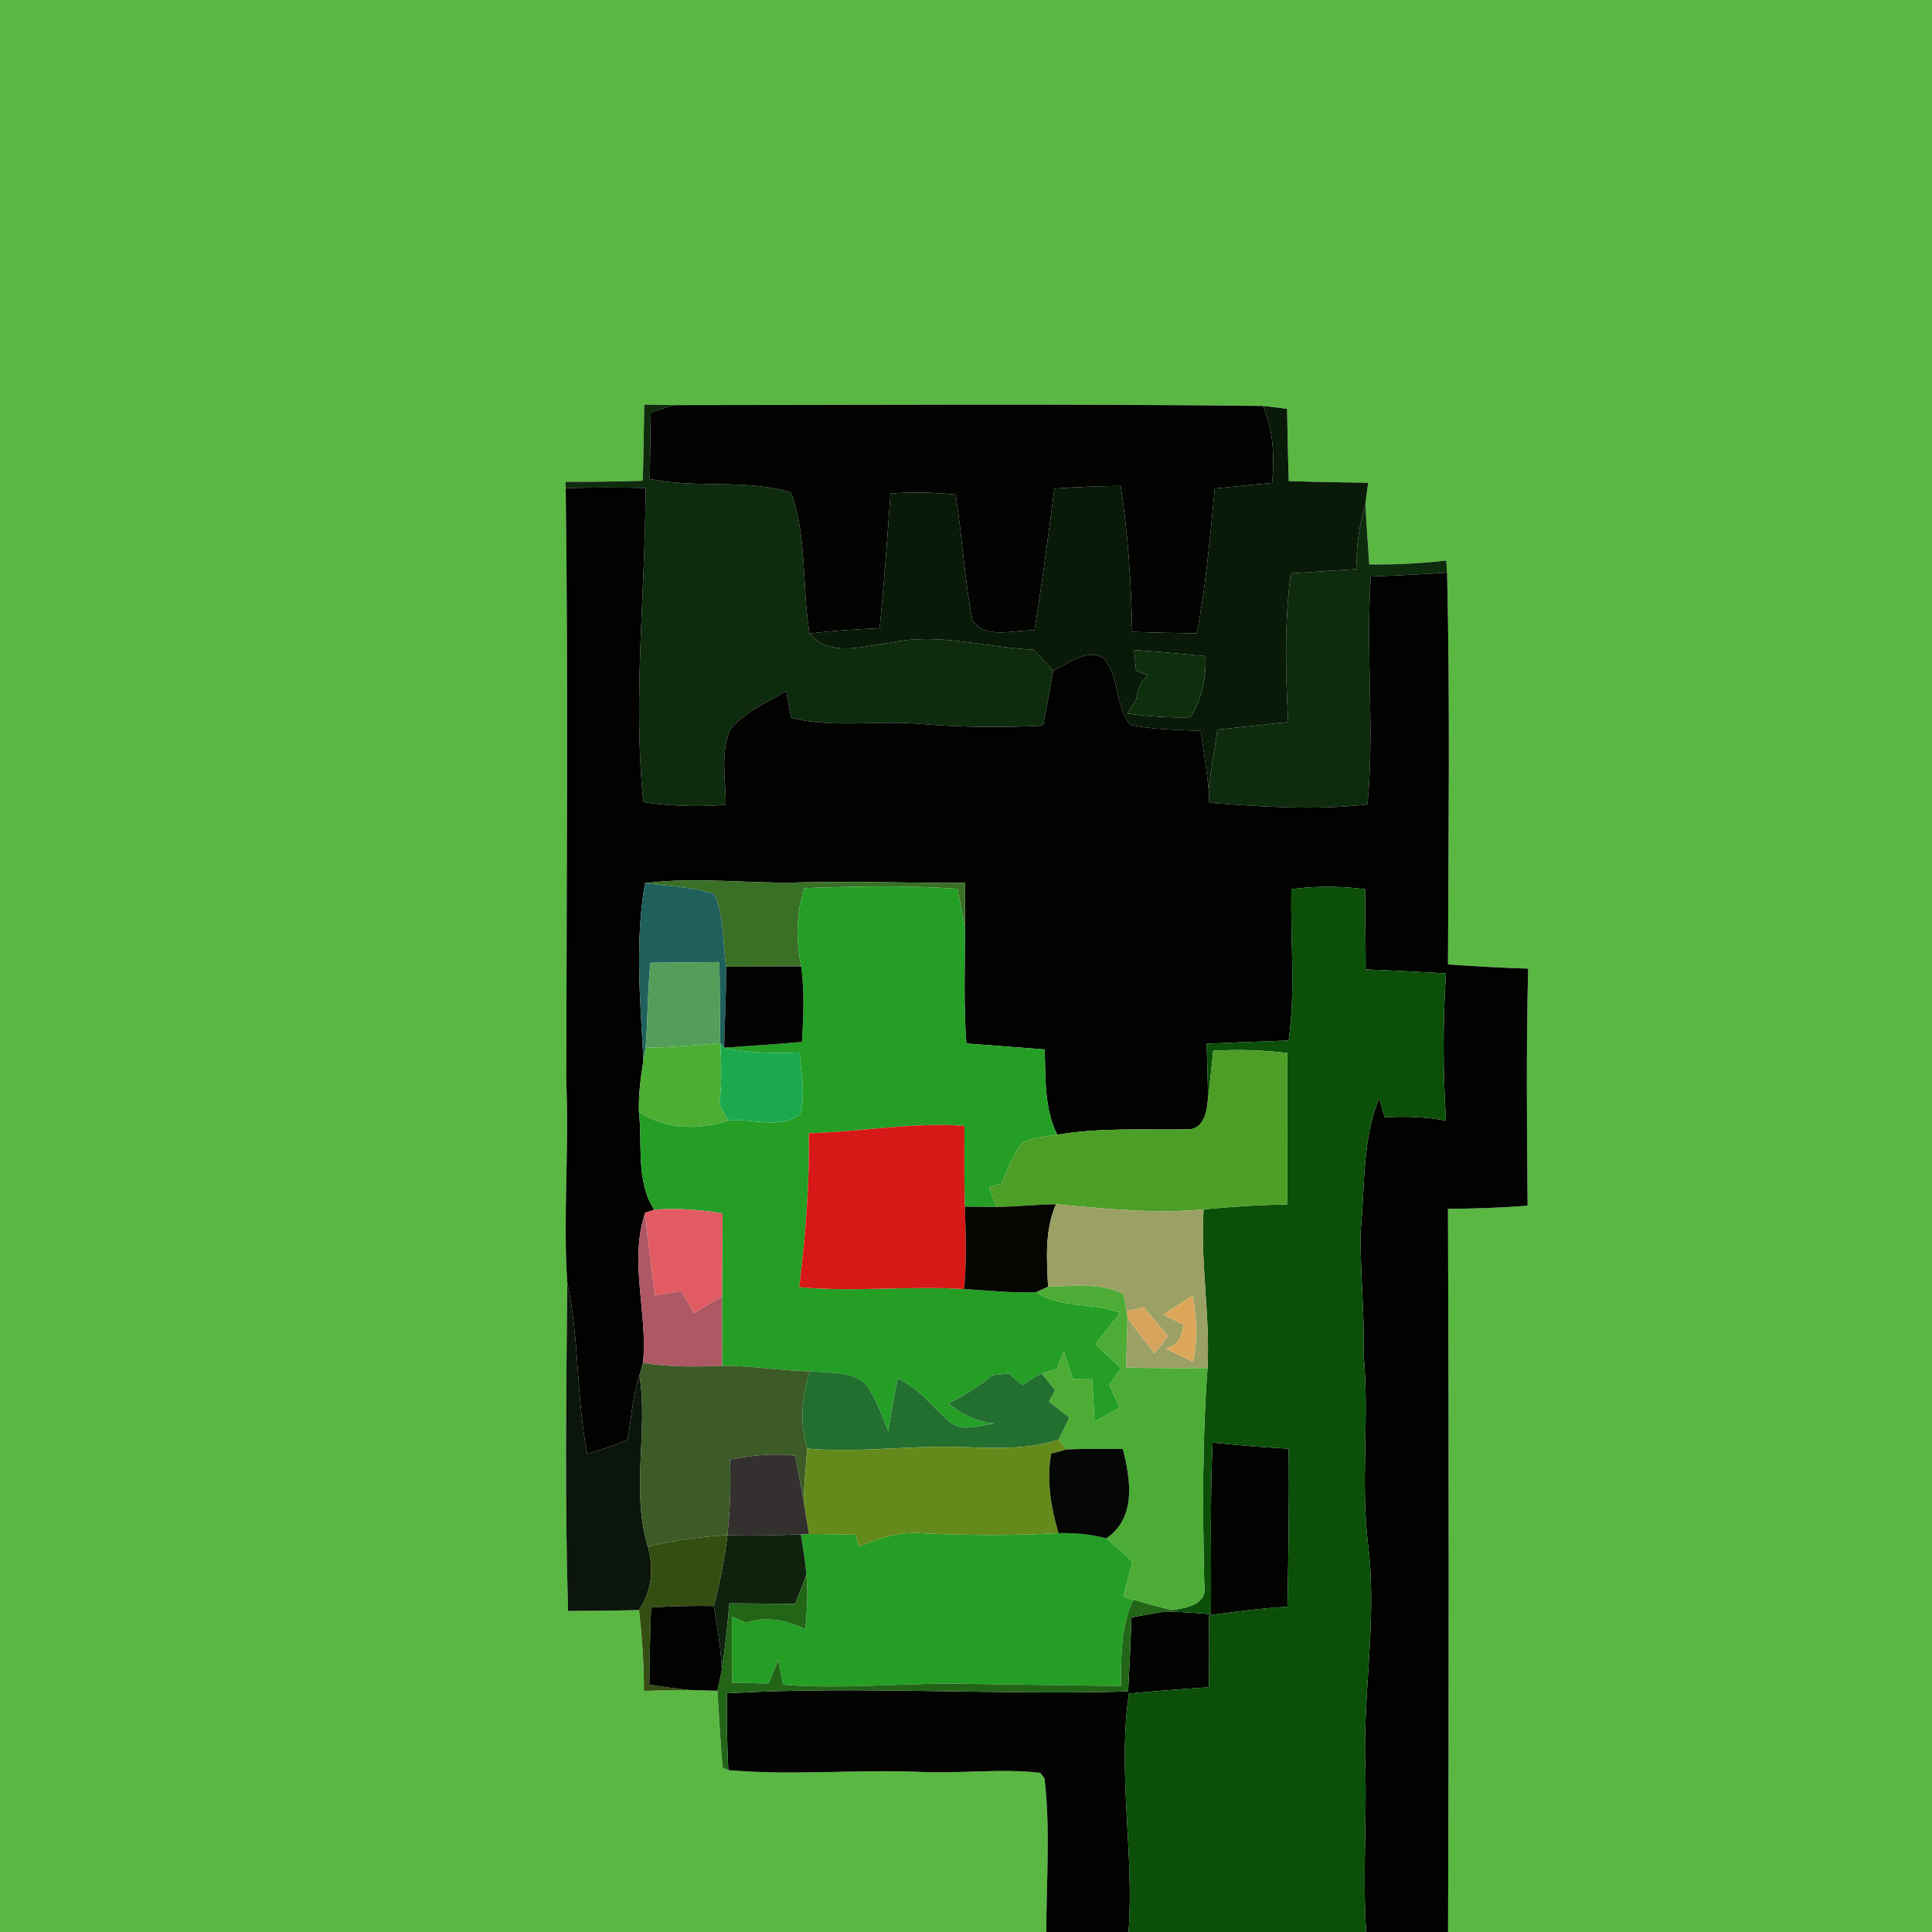 <?xml version="1.0" encoding="UTF-8" ?>
<!DOCTYPE svg PUBLIC "-//W3C//DTD SVG 1.1//EN" "http://www.w3.org/Graphics/SVG/1.1/DTD/svg11.dtd">
<svg width="250pt" height="250pt" viewBox="0 0 250 250" version="1.1" xmlns="http://www.w3.org/2000/svg">
<g id="#5ab842ff">
<path fill="#5ab842" opacity="1.00" d=" M 0.00 0.00 L 250.00 0.00 L 250.00 250.00 L 187.38 250.00 C 187.49 218.81 187.48 187.61 187.37 156.42 C 190.81 156.40 194.24 156.29 197.67 156.00 C 197.58 145.78 197.49 135.56 197.74 125.34 C 194.27 125.23 190.82 125.05 187.37 124.79 C 187.42 107.90 187.65 91.00 187.25 74.11 C 187.23 73.72 187.18 72.93 187.15 72.53 C 183.84 72.91 180.51 73.09 177.18 73.03 C 177.02 70.40 176.80 67.77 176.69 65.13 C 176.81 64.24 176.92 63.36 177.04 62.47 C 173.61 62.42 170.18 62.37 166.76 62.25 C 166.66 59.14 166.60 56.03 166.55 52.91 C 165.51 52.76 164.47 52.63 163.42 52.53 C 138.03 52.23 112.62 52.41 87.22 52.42 C 85.93 52.40 84.64 52.38 83.36 52.35 C 83.32 55.64 83.26 58.93 83.18 62.21 C 79.84 62.31 76.51 62.36 73.17 62.34 L 73.20 63.16 C 73.54 88.74 73.31 114.34 73.27 139.93 C 73.67 148.60 72.84 157.29 73.40 165.96 C 73.28 180.12 73.07 194.30 73.51 208.46 C 76.57 208.45 79.63 208.42 82.69 208.34 C 83.08 211.81 83.33 215.30 83.32 218.80 C 85.31 218.75 87.29 218.69 89.27 218.69 C 90.16 218.71 91.94 218.76 92.83 218.78 C 93.05 222.10 93.22 225.42 93.51 228.73 L 94.24 229.05 C 102.48 229.78 110.77 228.94 119.02 229.28 C 124.22 229.54 129.44 228.81 134.62 229.40 L 135.16 230.12 C 135.93 236.71 135.40 243.38 135.39 250.00 L 0.00 250.00 L 0.00 0.00 Z" />
</g>
<g id="#0e2c0dff">
<path fill="#0e2c0d" opacity="1.00" d=" M 83.36 52.35 C 84.64 52.38 85.93 52.40 87.22 52.42 C 86.21 52.72 85.20 53.04 84.20 53.38 C 84.17 56.24 84.12 59.11 84.08 61.98 C 90.11 63.25 96.47 61.93 102.37 63.73 C 104.47 69.47 103.74 75.95 104.76 81.98 C 107.41 85.15 111.83 83.55 115.30 83.16 C 121.44 81.82 127.60 83.81 133.75 84.07 C 134.59 84.98 135.44 85.88 136.29 86.79 C 135.87 89.16 135.43 91.53 134.99 93.90 C 129.74 94.17 124.49 94.12 119.25 93.69 C 113.63 93.16 107.92 94.27 102.36 92.89 C 102.16 91.73 101.95 90.57 101.74 89.41 C 99.22 90.94 96.32 92.12 94.45 94.49 C 93.19 97.53 93.94 100.95 93.90 104.14 C 90.35 104.45 86.78 104.31 83.25 103.79 C 81.87 90.26 83.52 76.69 83.54 63.14 C 80.09 63.07 76.64 63.07 73.20 63.16 L 73.17 62.34 C 76.51 62.36 79.84 62.31 83.18 62.21 C 83.26 58.93 83.32 55.64 83.36 52.35 Z" />
<path fill="#0e2c0d" opacity="1.00" d=" M 175.60 73.64 C 175.42 70.75 175.92 67.90 176.69 65.13 C 176.80 67.77 177.02 70.40 177.18 73.03 C 180.51 73.09 183.84 72.91 187.15 72.53 C 187.18 72.93 187.23 73.72 187.25 74.11 C 183.96 74.31 180.67 74.49 177.38 74.60 C 176.71 84.43 177.89 94.28 176.95 104.10 C 170.14 104.87 163.28 104.41 156.48 103.87 C 156.46 103.43 156.43 102.55 156.41 102.11 C 156.69 99.53 157.14 96.98 157.54 94.41 C 160.59 94.08 163.64 93.76 166.70 93.44 C 166.33 87.03 166.20 80.58 167.02 74.20 C 169.88 74.01 172.74 73.83 175.60 73.64 Z" />
</g>
<g id="#030402ff">
<path fill="#030402" opacity="1.00" d=" M 87.22 52.42 C 112.62 52.41 138.03 52.23 163.42 52.53 C 164.80 55.67 164.92 59.11 164.62 62.48 C 162.14 62.71 159.67 62.97 157.19 63.22 C 156.55 69.48 156.09 75.77 154.86 81.95 C 152.08 81.92 149.29 81.86 146.51 81.76 C 146.36 75.44 145.99 69.13 145.01 62.88 C 142.15 62.90 139.29 63.02 136.44 63.23 C 135.65 69.35 134.84 75.47 133.86 81.57 C 131.25 81.44 127.50 82.85 125.82 80.22 C 124.79 74.87 124.50 69.39 123.66 64.00 C 120.86 63.72 118.04 63.65 115.23 63.87 C 114.82 69.68 114.40 75.50 113.83 81.30 C 110.80 81.42 107.77 81.61 104.76 81.98 C 103.74 75.95 104.47 69.47 102.37 63.73 C 96.47 61.93 90.11 63.25 84.08 61.98 C 84.12 59.11 84.17 56.24 84.20 53.38 C 85.20 53.04 86.21 52.72 87.22 52.42 Z" />
<path fill="#030402" opacity="1.00" d=" M 156.91 186.67 C 160.18 187.02 163.46 187.28 166.75 187.46 C 166.84 194.28 166.72 201.10 166.60 207.92 C 163.20 208.09 159.82 208.58 156.44 209.01 C 156.48 212.12 156.48 215.22 156.42 218.33 C 152.97 218.56 149.52 218.82 146.08 219.14 C 144.60 229.41 146.78 239.71 146.04 250.00 L 135.39 250.00 C 135.40 243.38 135.93 236.71 135.16 230.12 L 134.62 229.40 C 129.44 228.81 124.22 229.54 119.02 229.28 C 110.77 228.94 102.48 229.78 94.24 229.05 C 94.06 225.74 94.05 222.42 94.08 219.11 C 111.36 218.13 128.68 219.38 145.98 218.87 C 146.16 215.68 146.30 212.49 146.41 209.29 C 147.88 209.03 149.35 208.75 150.83 208.51 C 152.79 208.58 154.74 208.72 156.69 208.87 C 156.76 201.47 156.55 194.06 156.91 186.67 Z" />
</g>
<g id="#091a08ff">
<path fill="#091a08" opacity="1.00" d=" M 163.42 52.53 C 164.47 52.63 165.51 52.76 166.55 52.91 C 166.60 56.03 166.66 59.14 166.76 62.25 C 170.18 62.37 173.61 62.42 177.04 62.47 C 176.92 63.36 176.81 64.24 176.69 65.13 C 175.92 67.90 175.42 70.75 175.60 73.64 C 172.74 73.83 169.88 74.01 167.02 74.20 C 166.20 80.58 166.33 87.03 166.70 93.44 C 163.64 93.76 160.59 94.08 157.54 94.41 C 157.14 96.98 156.69 99.53 156.41 102.11 C 156.13 99.59 155.73 97.08 155.37 94.58 C 152.32 94.43 149.23 94.43 146.24 93.80 C 144.28 91.34 144.87 87.65 142.89 85.24 C 140.67 83.80 138.28 85.87 136.29 86.79 C 135.44 85.88 134.59 84.98 133.75 84.07 C 127.60 83.81 121.44 81.82 115.30 83.16 C 111.83 83.55 107.41 85.15 104.76 81.98 C 107.77 81.61 110.80 81.42 113.83 81.30 C 114.40 75.50 114.82 69.68 115.23 63.87 C 118.04 63.65 120.86 63.72 123.66 64.00 C 124.50 69.39 124.79 74.87 125.82 80.22 C 127.50 82.85 131.25 81.44 133.86 81.57 C 134.84 75.47 135.65 69.35 136.44 63.23 C 139.29 63.02 142.15 62.90 145.01 62.88 C 145.99 69.13 146.36 75.44 146.51 81.76 C 149.29 81.86 152.08 81.92 154.86 81.95 C 156.09 75.77 156.55 69.48 157.19 63.22 C 159.67 62.97 162.14 62.71 164.62 62.48 C 164.92 59.11 164.80 55.67 163.42 52.53 M 146.76 84.11 C 146.82 84.78 146.95 86.10 147.01 86.76 C 147.40 86.92 148.18 87.25 148.57 87.41 C 147.54 88.17 147.20 89.36 147.02 90.56 C 146.73 90.99 146.15 91.87 145.86 92.31 C 148.58 92.71 151.33 92.89 154.08 92.81 C 155.50 90.40 156.14 87.68 155.97 84.90 C 152.90 84.60 149.83 84.33 146.76 84.11 Z" />
</g>
<g id="#020201ff">
<path fill="#020201" opacity="1.00" d=" M 73.20 63.16 C 76.64 63.07 80.09 63.07 83.54 63.14 C 83.52 76.69 81.87 90.26 83.25 103.79 C 86.78 104.31 90.35 104.45 93.90 104.14 C 93.94 100.95 93.19 97.53 94.45 94.49 C 96.32 92.12 99.22 90.94 101.74 89.41 C 101.95 90.57 102.16 91.73 102.36 92.89 C 107.92 94.27 113.63 93.16 119.25 93.69 C 124.49 94.12 129.74 94.17 134.99 93.90 C 135.43 91.53 135.87 89.16 136.29 86.79 C 138.28 85.87 140.67 83.80 142.89 85.24 C 144.87 87.65 144.28 91.34 146.24 93.80 C 149.23 94.43 152.32 94.43 155.37 94.58 C 155.73 97.08 156.13 99.59 156.41 102.11 C 156.43 102.55 156.46 103.43 156.48 103.87 C 163.28 104.41 170.14 104.87 176.95 104.10 C 177.89 94.28 176.71 84.43 177.38 74.60 C 180.67 74.49 183.96 74.31 187.25 74.11 C 187.65 91.00 187.42 107.90 187.37 124.79 C 190.82 125.05 194.27 125.23 197.74 125.34 C 197.49 135.56 197.58 145.78 197.67 156.00 C 194.24 156.29 190.81 156.40 187.37 156.42 C 187.48 187.61 187.49 218.81 187.38 250.00 L 176.78 250.00 C 176.33 243.12 176.83 236.22 176.69 229.34 C 176.25 219.56 178.23 209.81 177.05 200.05 C 176.01 191.79 177.23 183.49 176.44 175.22 C 176.60 169.84 175.96 164.48 176.08 159.11 C 176.64 153.41 176.25 147.53 178.45 142.12 C 178.63 142.73 179.00 143.96 179.19 144.58 C 181.84 144.42 184.50 144.53 187.11 145.00 C 186.71 138.66 186.70 132.30 187.10 125.96 C 183.64 125.75 180.18 125.58 176.72 125.44 C 176.72 121.98 176.64 118.53 176.64 115.07 C 173.48 114.65 170.28 114.65 167.11 115.05 C 166.95 121.58 167.67 128.14 166.75 134.64 C 163.21 134.76 159.67 134.89 156.14 135.05 C 156.21 137.46 156.32 139.87 156.30 142.28 C 156.19 143.87 155.73 146.18 153.68 146.14 C 148.06 146.23 142.39 145.88 136.81 146.83 C 135.10 143.40 135.31 139.51 135.18 135.80 C 131.81 135.52 128.43 135.29 125.05 135.03 C 124.67 130.09 124.87 125.14 124.86 120.19 C 124.86 118.21 124.88 116.23 124.89 114.25 C 117.93 114.26 110.98 114.02 104.02 114.17 C 97.16 114.41 90.30 113.40 83.46 114.28 C 82.14 121.85 82.86 129.58 83.26 137.21 C 82.91 139.41 82.61 141.64 82.68 143.87 C 83.16 148.08 82.25 152.82 84.65 156.54 C 84.35 156.64 83.77 156.84 83.47 156.94 C 81.37 163.32 83.84 169.88 83.21 176.35 C 83.10 176.75 82.87 177.56 82.75 177.96 C 81.84 180.64 81.73 183.48 81.20 186.24 C 79.54 187.07 77.74 187.56 75.99 188.15 C 74.55 180.81 74.99 173.27 73.40 165.96 C 72.84 157.29 73.67 148.60 73.27 139.93 C 73.31 114.34 73.54 88.74 73.20 63.16 Z" />
</g>
<g id="#0e2f0dff">
<path fill="#0e2f0d" opacity="1.00" d=" M 146.76 84.11 C 149.83 84.33 152.90 84.60 155.97 84.90 C 156.14 87.68 155.50 90.40 154.08 92.81 C 151.33 92.89 148.58 92.71 145.86 92.31 C 146.15 91.87 146.73 90.99 147.02 90.56 C 147.20 89.36 147.54 88.17 148.57 87.41 C 148.18 87.25 147.40 86.92 147.01 86.76 C 146.95 86.10 146.82 84.78 146.76 84.11 Z" />
</g>
<g id="#3a6f26ff">
<path fill="#3a6f26" opacity="1.00" d=" M 83.46 114.28 C 90.30 113.40 97.16 114.41 104.02 114.17 C 110.98 114.02 117.93 114.26 124.89 114.25 C 124.88 116.23 124.86 118.21 124.86 120.19 C 124.60 118.45 124.23 116.73 123.88 115.01 C 117.29 114.55 110.68 114.68 104.08 114.93 C 103.02 118.22 102.98 121.69 103.68 125.06 C 100.44 125.06 97.20 125.06 93.96 125.10 C 93.52 121.97 93.72 118.55 92.41 115.66 C 89.52 114.73 86.45 114.68 83.46 114.28 Z" />
</g>
<g id="#20605cff">
<path fill="#20605c" opacity="1.00" d=" M 83.26 137.21 C 82.86 129.58 82.14 121.85 83.46 114.28 C 86.45 114.68 89.52 114.73 92.41 115.66 C 93.72 118.55 93.52 121.97 93.96 125.10 C 94.00 128.59 93.76 132.08 93.71 135.57 L 93.21 134.98 C 93.10 131.48 93.18 127.98 93.08 124.49 C 90.11 124.52 87.14 124.54 84.17 124.58 C 83.78 128.24 83.84 131.92 83.54 135.59 C 83.47 135.99 83.33 136.80 83.26 137.21 Z" />
</g>
<g id="#259e26ff">
<path fill="#259e26" opacity="1.00" d=" M 104.08 114.93 C 110.68 114.68 117.29 114.55 123.88 115.01 C 124.23 116.73 124.60 118.45 124.86 120.19 C 124.87 125.14 124.67 130.09 125.05 135.03 C 128.43 135.29 131.81 135.52 135.18 135.80 C 135.31 139.51 135.10 143.40 136.81 146.83 C 135.35 147.03 133.88 147.21 132.49 147.72 C 131.01 149.21 130.45 151.34 129.56 153.20 C 129.16 153.30 128.37 153.49 127.97 153.58 C 128.29 154.45 128.62 155.31 128.95 156.18 C 127.58 156.18 126.21 156.16 124.84 156.13 C 124.77 152.65 124.78 149.17 124.80 145.69 C 118.06 145.18 111.39 146.47 104.66 146.64 C 104.77 153.30 104.22 159.94 103.42 166.55 C 110.52 167.23 117.65 166.35 124.76 166.81 C 127.87 166.96 130.97 167.35 134.09 167.21 C 137.30 169.35 141.44 168.51 144.95 169.88 C 143.89 171.23 142.82 172.57 141.76 173.92 C 142.85 174.97 143.95 176.02 145.04 177.06 C 144.55 177.78 144.06 178.49 143.56 179.21 C 144.01 180.20 144.45 181.18 144.89 182.17 C 143.80 182.75 142.73 183.38 141.64 183.97 C 141.52 182.10 141.45 180.24 141.32 178.38 C 140.48 178.40 139.65 178.42 138.82 178.44 C 138.43 177.26 138.05 176.07 137.65 174.89 C 137.43 175.44 136.99 176.55 136.77 177.10 C 136.28 177.26 135.30 177.59 134.81 177.75 L 134.29 177.96 C 133.62 178.37 132.96 178.78 132.31 179.22 C 131.72 178.72 131.12 178.23 130.53 177.74 C 129.82 177.80 129.11 177.87 128.40 177.95 C 126.69 179.42 124.77 180.59 122.74 181.57 C 124.39 183.05 126.42 183.92 128.61 184.21 C 126.76 184.43 124.64 185.34 122.97 184.05 C 120.69 182.17 118.97 179.60 116.16 178.40 C 115.69 180.67 115.28 182.95 114.95 185.24 C 114.05 183.10 113.34 180.83 111.92 178.96 C 109.93 177.40 107.19 177.65 104.81 177.45 C 101.01 177.37 97.24 176.72 93.44 176.73 C 93.46 173.74 93.42 170.74 93.43 167.75 C 93.46 164.17 93.50 160.59 93.50 157.01 C 90.58 156.53 87.61 156.31 84.65 156.54 C 82.25 152.82 83.16 148.08 82.68 143.87 C 86.19 146.18 90.34 146.27 94.23 145.01 C 97.28 144.66 100.82 146.17 103.52 144.24 C 104.29 141.61 103.64 138.85 103.47 136.19 C 100.21 136.31 96.91 136.32 93.71 135.57 C 97.06 135.33 100.42 135.13 103.77 134.82 C 103.98 131.57 104.10 128.30 103.68 125.06 C 102.98 121.69 103.02 118.22 104.08 114.93 Z" />
<path fill="#259e26" opacity="1.00" d=" M 103.63 198.54 C 103.89 198.53 104.43 198.52 104.69 198.51 C 106.71 198.48 108.72 198.54 110.74 198.60 C 110.83 198.99 111.02 199.77 111.12 200.16 C 113.68 199.04 116.41 198.18 119.25 198.40 C 125.15 198.69 131.07 198.72 136.97 198.39 C 139.05 198.34 141.14 198.52 143.16 199.07 C 144.32 200.04 145.44 201.06 146.56 202.09 C 146.13 203.58 145.73 205.08 145.37 206.59 C 145.69 206.70 146.33 206.90 146.65 207.01 C 145.00 210.50 145.08 214.40 145.04 218.17 C 138.69 218.10 132.34 217.97 126.00 217.90 C 117.77 217.64 109.55 218.66 101.33 218.00 C 101.18 217.21 100.87 215.63 100.71 214.84 C 100.29 215.84 99.88 216.84 99.46 217.84 C 97.89 217.81 96.32 217.78 94.75 217.75 C 94.72 214.90 94.70 212.05 94.71 209.20 C 95.33 209.46 95.95 209.72 96.56 209.98 C 99.14 209.06 101.80 209.70 104.21 210.80 C 104.44 208.46 104.57 206.10 104.35 203.75 C 104.21 202.00 103.91 200.27 103.63 198.54 Z" />
</g>
<g id="#0b4f09ff">
<path fill="#0b4f09" opacity="1.00" d=" M 167.11 115.05 C 170.28 114.65 173.48 114.65 176.64 115.07 C 176.64 118.53 176.72 121.98 176.72 125.44 C 180.18 125.58 183.64 125.75 187.10 125.96 C 186.70 132.30 186.71 138.66 187.11 145.00 C 184.50 144.53 181.84 144.42 179.19 144.58 C 179.00 143.96 178.63 142.73 178.45 142.12 C 176.25 147.53 176.64 153.41 176.08 159.11 C 175.96 164.48 176.60 169.84 176.44 175.22 C 177.23 183.49 176.01 191.79 177.05 200.05 C 178.23 209.81 176.25 219.56 176.69 229.34 C 176.83 236.22 176.33 243.12 176.78 250.00 L 146.04 250.00 C 146.78 239.71 144.60 229.41 146.08 219.14 C 149.52 218.82 152.97 218.56 156.42 218.33 C 156.48 215.22 156.48 212.12 156.44 209.01 C 159.82 208.58 163.20 208.09 166.60 207.92 C 166.72 201.10 166.84 194.28 166.75 187.46 C 163.46 187.28 160.18 187.02 156.91 186.67 C 156.55 194.06 156.76 201.47 156.69 208.87 C 154.74 208.72 152.79 208.58 150.83 208.51 L 151.70 208.35 C 153.73 208.03 156.36 207.60 155.83 204.89 C 155.61 195.60 155.57 186.31 156.25 177.03 C 156.60 170.17 155.30 163.35 155.74 156.49 C 159.34 156.15 162.94 155.91 166.55 155.86 C 166.65 149.32 166.48 142.79 166.58 136.26 C 163.39 135.87 160.18 135.78 156.99 135.96 C 156.77 138.07 156.57 140.18 156.30 142.28 C 156.32 139.87 156.21 137.46 156.14 135.05 C 159.67 134.89 163.21 134.76 166.75 134.64 C 167.67 128.14 166.95 121.58 167.11 115.05 Z" />
</g>
<g id="#529e5aff">
<path fill="#529e5a" opacity="1.00" d=" M 84.17 124.58 C 87.14 124.54 90.11 124.52 93.08 124.49 C 93.18 127.98 93.10 131.48 93.21 134.98 C 90.00 135.28 86.77 135.51 83.54 135.59 C 83.84 131.92 83.78 128.24 84.17 124.58 Z" />
</g>
<g id="#030502ff">
<path fill="#030502" opacity="1.00" d=" M 93.96 125.10 C 97.20 125.06 100.44 125.06 103.68 125.06 C 104.10 128.30 103.98 131.57 103.77 134.82 C 100.42 135.13 97.06 135.33 93.71 135.57 C 93.76 132.08 94.00 128.59 93.96 125.10 Z" />
</g>
<g id="#4cae33ff">
<path fill="#4cae33" opacity="1.00" d=" M 83.54 135.59 C 86.77 135.51 90.00 135.28 93.21 134.98 C 93.35 137.63 93.40 140.29 93.09 142.94 C 93.47 143.63 93.85 144.32 94.23 145.01 C 90.34 146.27 86.19 146.18 82.68 143.87 C 82.61 141.64 82.91 139.41 83.26 137.21 C 83.33 136.80 83.47 135.99 83.54 135.59 Z" />
</g>
<g id="#1ca94dff">
<path fill="#1ca94d" opacity="1.00" d=" M 93.21 134.98 L 93.71 135.57 C 96.91 136.32 100.21 136.31 103.47 136.19 C 103.64 138.85 104.29 141.61 103.52 144.24 C 100.82 146.17 97.28 144.66 94.23 145.01 C 93.85 144.32 93.47 143.63 93.09 142.94 C 93.40 140.29 93.35 137.63 93.21 134.98 Z" />
</g>
<g id="#4c9e26ff">
<path fill="#4c9e26" opacity="1.00" d=" M 156.99 135.96 C 160.18 135.78 163.39 135.87 166.58 136.26 C 166.48 142.79 166.65 149.32 166.55 155.86 C 162.94 155.91 159.34 156.15 155.74 156.49 C 149.37 157.11 142.99 156.39 136.64 155.83 C 134.07 155.85 131.51 156.15 128.95 156.18 C 128.62 155.31 128.29 154.45 127.97 153.58 C 128.37 153.49 129.16 153.30 129.56 153.20 C 130.45 151.34 131.01 149.21 132.49 147.72 C 133.88 147.21 135.35 147.03 136.81 146.83 C 142.39 145.88 148.06 146.23 153.68 146.14 C 155.73 146.18 156.19 143.87 156.30 142.28 C 156.57 140.18 156.77 138.07 156.99 135.96 Z" />
</g>
<g id="#d61917ff">
<path fill="#d61917" opacity="1.00" d=" M 104.66 146.64 C 111.39 146.47 118.06 145.18 124.80 145.69 C 124.78 149.17 124.77 152.65 124.84 156.13 C 124.99 159.68 125.09 163.25 124.76 166.81 C 117.65 166.35 110.52 167.23 103.42 166.55 C 104.22 159.94 104.77 153.30 104.66 146.64 Z" />
</g>
<g id="#040602ff">
<path fill="#040602" opacity="1.00" d=" M 128.95 156.18 C 131.51 156.15 134.07 155.85 136.64 155.83 C 135.18 159.21 135.44 162.91 135.62 166.50 C 135.23 166.68 134.47 167.03 134.09 167.21 C 130.97 167.35 127.87 166.96 124.76 166.81 C 125.09 163.25 124.99 159.68 124.84 156.13 C 126.21 156.16 127.58 156.18 128.95 156.18 Z" />
</g>
<g id="#e25b62ff">
<path fill="#e25b62" opacity="1.00" d=" M 84.65 156.54 C 87.61 156.31 90.58 156.53 93.50 157.01 C 93.50 160.59 93.46 164.17 93.43 167.75 C 92.22 168.46 91.01 169.18 89.80 169.90 C 89.25 168.95 88.70 168.00 88.16 167.05 C 87.03 167.24 85.91 167.44 84.79 167.64 C 84.22 164.09 83.84 160.51 83.47 156.94 C 83.77 156.84 84.35 156.64 84.65 156.54 Z" />
</g>
<g id="#9ba165ff">
<path fill="#9ba165" opacity="1.00" d=" M 136.64 155.83 C 142.99 156.39 149.37 157.11 155.74 156.49 C 155.30 163.35 156.60 170.17 156.25 177.03 C 152.74 177.07 149.23 177.05 145.71 176.95 C 145.76 174.78 145.87 172.61 145.89 170.44 C 146.96 172.06 148.19 173.58 149.40 175.12 C 149.99 174.38 150.57 173.64 151.14 172.89 C 150.09 171.65 149.04 170.41 148.01 169.16 C 147.45 169.27 146.33 169.51 145.78 169.63 C 145.67 169.09 145.47 168.01 145.37 167.47 C 142.43 165.94 138.84 166.45 135.62 166.50 C 135.44 162.91 135.18 159.21 136.64 155.83 M 150.54 170.10 C 151.18 170.43 152.46 171.09 153.11 171.42 C 153.02 172.94 152.43 174.15 150.81 174.49 C 152.00 175.07 153.18 175.65 154.38 176.24 C 154.95 173.40 154.92 170.49 154.31 167.66 C 153.05 168.47 151.79 169.29 150.54 170.10 Z" />
</g>
<g id="#ae5864ff">
<path fill="#ae5864" opacity="1.00" d=" M 83.21 176.35 C 83.84 169.88 81.37 163.32 83.47 156.94 C 83.84 160.51 84.22 164.09 84.79 167.64 C 85.91 167.44 87.03 167.24 88.16 167.05 C 88.70 168.00 89.25 168.95 89.80 169.90 C 91.01 169.18 92.22 168.46 93.43 167.75 C 93.42 170.74 93.46 173.74 93.44 176.73 C 90.03 176.88 86.59 176.91 83.21 176.35 Z" />
</g>
<g id="#0b150bff">
<path fill="#0b150b" opacity="1.00" d=" M 73.40 165.96 C 74.99 173.27 74.55 180.81 75.99 188.15 C 77.74 187.56 79.54 187.07 81.20 186.24 C 81.73 183.48 81.84 180.64 82.75 177.96 C 83.89 185.33 81.62 192.86 83.83 200.13 C 84.64 202.95 84.35 205.89 82.69 208.34 C 79.63 208.42 76.57 208.45 73.51 208.46 C 73.07 194.30 73.28 180.12 73.40 165.96 Z" />
</g>
<g id="#4cac35ff">
<path fill="#4cac35" opacity="1.00" d=" M 135.62 166.50 C 138.84 166.45 142.43 165.94 145.37 167.47 C 145.47 168.01 145.67 169.09 145.78 169.63 L 145.89 170.44 C 145.87 172.61 145.76 174.78 145.71 176.95 C 149.23 177.05 152.74 177.07 156.25 177.03 C 155.57 186.31 155.61 195.60 155.83 204.89 C 156.36 207.60 153.73 208.03 151.70 208.35 C 150.00 207.96 148.32 207.50 146.65 207.01 C 146.33 206.90 145.69 206.70 145.37 206.59 C 145.73 205.08 146.13 203.58 146.56 202.09 C 145.44 201.06 144.32 200.04 143.16 199.07 C 147.09 196.35 146.30 191.47 145.29 187.49 C 142.86 187.49 140.43 187.44 138.01 187.56 C 137.75 187.24 137.24 186.61 136.98 186.29 C 137.45 185.34 137.92 184.38 138.38 183.43 C 137.50 182.74 136.61 182.05 135.72 181.36 C 135.99 180.87 136.27 180.39 136.54 179.91 C 135.96 179.19 135.39 178.47 134.81 177.75 C 135.30 177.59 136.28 177.26 136.77 177.10 C 136.99 176.55 137.43 175.44 137.65 174.89 C 138.05 176.07 138.43 177.26 138.82 178.44 C 139.65 178.42 140.48 178.40 141.32 178.38 C 141.45 180.24 141.52 182.10 141.64 183.97 C 142.73 183.38 143.80 182.75 144.89 182.17 C 144.45 181.18 144.01 180.20 143.56 179.21 C 144.06 178.49 144.55 177.78 145.04 177.06 C 143.95 176.02 142.85 174.97 141.76 173.92 C 142.82 172.57 143.89 171.23 144.95 169.88 C 141.44 168.51 137.30 169.35 134.09 167.21 C 134.47 167.03 135.23 166.68 135.62 166.50 Z" />
</g>
<g id="#dda75aff">
<path fill="#dda75a" opacity="1.00" d=" M 150.54 170.10 C 151.79 169.29 153.05 168.47 154.31 167.66 C 154.92 170.49 154.95 173.40 154.38 176.24 C 153.18 175.65 152.00 175.07 150.81 174.49 C 152.43 174.15 153.02 172.94 153.11 171.42 C 152.46 171.09 151.18 170.43 150.54 170.10 Z" />
</g>
<g id="#d7a45dff">
<path fill="#d7a45d" opacity="1.00" d=" M 145.78 169.63 C 146.33 169.51 147.45 169.27 148.01 169.16 C 149.04 170.41 150.09 171.65 151.14 172.89 C 150.57 173.64 149.99 174.38 149.40 175.12 C 148.19 173.58 146.96 172.06 145.89 170.44 L 145.78 169.63 Z" />
</g>
<g id="#3c5b26ff">
<path fill="#3c5b26" opacity="1.00" d=" M 83.21 176.35 C 86.59 176.91 90.03 176.88 93.44 176.73 C 97.24 176.72 101.01 177.37 104.81 177.45 C 103.74 180.69 103.47 184.14 104.45 187.45 C 104.30 189.68 104.09 191.90 103.98 194.14 C 103.63 192.21 103.25 190.30 102.90 188.37 C 100.07 188.03 97.23 188.31 94.45 188.89 C 94.60 192.14 94.47 195.40 94.13 198.64 C 90.66 198.83 87.21 199.33 83.83 200.13 C 81.62 192.86 83.89 185.33 82.75 177.96 C 82.87 177.56 83.10 176.75 83.21 176.35 Z" />
</g>
<g id="#226f2fff">
<path fill="#226f2f" opacity="1.00" d=" M 104.81 177.45 C 107.19 177.65 109.93 177.40 111.92 178.96 C 113.34 180.83 114.05 183.10 114.95 185.24 C 115.28 182.95 115.69 180.67 116.16 178.40 C 118.97 179.60 120.69 182.17 122.97 184.05 C 124.64 185.34 126.76 184.43 128.61 184.21 C 126.42 183.92 124.39 183.05 122.74 181.57 C 124.77 180.59 126.69 179.42 128.40 177.95 C 129.11 177.87 129.82 177.80 130.53 177.74 C 131.12 178.23 131.72 178.72 132.31 179.22 C 132.96 178.78 133.62 178.37 134.29 177.96 L 134.81 177.75 C 135.39 178.47 135.96 179.19 136.54 179.91 C 136.27 180.39 135.99 180.87 135.72 181.36 C 136.61 182.05 137.50 182.74 138.38 183.43 C 137.92 184.38 137.45 185.34 136.98 186.29 C 131.75 188.03 126.22 187.08 120.83 187.23 C 115.37 187.32 109.91 187.94 104.45 187.45 C 103.47 184.14 103.74 180.69 104.81 177.45 Z" />
</g>
<g id="#658a1cff">
<path fill="#658a1c" opacity="1.00" d=" M 120.83 187.23 C 126.22 187.08 131.75 188.03 136.98 186.29 C 137.24 186.61 137.75 187.24 138.01 187.56 C 137.51 187.70 136.52 187.97 136.02 188.10 C 135.39 191.57 135.99 195.06 136.97 198.39 C 131.07 198.72 125.15 198.69 119.25 198.40 C 116.41 198.18 113.68 199.04 111.12 200.16 C 111.02 199.77 110.83 198.99 110.74 198.60 C 108.72 198.54 106.71 198.48 104.69 198.51 C 104.44 197.05 104.19 195.60 103.98 194.14 C 104.09 191.90 104.30 189.68 104.45 187.45 C 109.91 187.94 115.37 187.32 120.83 187.23 Z" />
</g>
<g id="#353030ff">
<path fill="#353030" opacity="1.00" d=" M 94.45 188.89 C 97.23 188.31 100.07 188.03 102.90 188.37 C 103.25 190.30 103.63 192.21 103.98 194.14 C 104.19 195.60 104.44 197.05 104.69 198.51 C 104.43 198.52 103.89 198.53 103.63 198.54 C 100.46 198.67 97.29 198.76 94.13 198.64 C 94.47 195.40 94.60 192.14 94.45 188.89 Z" />
</g>
<g id="#040703ff">
<path fill="#040703" opacity="1.00" d=" M 136.02 188.10 C 136.52 187.97 137.51 187.70 138.01 187.56 C 140.43 187.44 142.86 187.49 145.29 187.49 C 146.30 191.47 147.09 196.35 143.16 199.07 C 141.14 198.52 139.05 198.34 136.97 198.39 C 135.99 195.06 135.39 191.57 136.02 188.10 Z" />
</g>
<g id="#0f220eff">
<path fill="#0f220e" opacity="1.00" d=" M 94.13 198.64 C 97.29 198.76 100.46 198.67 103.63 198.54 C 103.91 200.27 104.21 202.00 104.35 203.75 C 103.90 205.02 103.40 206.28 102.91 207.54 C 100.07 207.50 97.23 207.49 94.39 207.47 C 94.12 210.30 93.87 213.13 93.41 215.93 C 93.26 213.20 92.82 210.50 92.36 207.82 C 93.17 204.80 93.75 201.73 94.13 198.64 Z" />
</g>
<g id="#344e11ff">
<path fill="#344e11" opacity="1.00" d=" M 83.83 200.13 C 87.21 199.33 90.66 198.83 94.13 198.64 C 93.75 201.73 93.17 204.80 92.36 207.82 C 89.65 207.78 86.95 207.82 84.25 208.03 C 84.13 211.35 84.05 214.68 84.02 218.01 C 85.77 218.26 87.51 218.51 89.27 218.69 C 87.29 218.69 85.31 218.75 83.32 218.80 C 83.33 215.30 83.08 211.81 82.69 208.34 C 84.35 205.89 84.64 202.95 83.83 200.13 Z" />
</g>
<g id="#226517ff">
<path fill="#226517" opacity="1.00" d=" M 104.35 203.75 C 104.57 206.10 104.44 208.46 104.21 210.80 C 101.80 209.70 99.14 209.06 96.56 209.98 C 95.95 209.72 95.33 209.46 94.71 209.20 C 94.70 212.05 94.72 214.90 94.75 217.75 C 96.32 217.78 97.89 217.81 99.46 217.84 C 99.88 216.84 100.29 215.84 100.71 214.84 C 100.87 215.63 101.18 217.21 101.33 218.00 C 109.55 218.66 117.77 217.64 126.00 217.90 C 132.34 217.97 138.69 218.10 145.04 218.17 C 145.08 214.40 145.00 210.50 146.65 207.01 C 148.32 207.50 150.00 207.96 151.70 208.35 L 150.83 208.51 C 149.35 208.75 147.88 209.03 146.41 209.29 C 146.30 212.49 146.16 215.68 145.98 218.87 C 128.68 219.38 111.36 218.13 94.08 219.11 C 94.05 222.42 94.06 225.74 94.24 229.05 L 93.51 228.73 C 93.22 225.42 93.05 222.10 92.83 218.78 C 93.04 217.84 93.26 216.89 93.41 215.93 C 93.87 213.13 94.12 210.30 94.39 207.47 C 97.23 207.49 100.07 207.50 102.91 207.54 C 103.40 206.28 103.90 205.02 104.35 203.75 Z" />
</g>
<g id="#020301ff">
<path fill="#020301" opacity="1.00" d=" M 84.25 208.03 C 86.95 207.82 89.65 207.78 92.36 207.82 C 92.82 210.50 93.26 213.20 93.41 215.93 C 93.26 216.89 93.04 217.84 92.83 218.78 C 91.94 218.76 90.16 218.71 89.27 218.69 C 87.51 218.51 85.77 218.26 84.02 218.01 C 84.05 214.68 84.13 211.35 84.25 208.03 Z" />
</g>
</svg>
